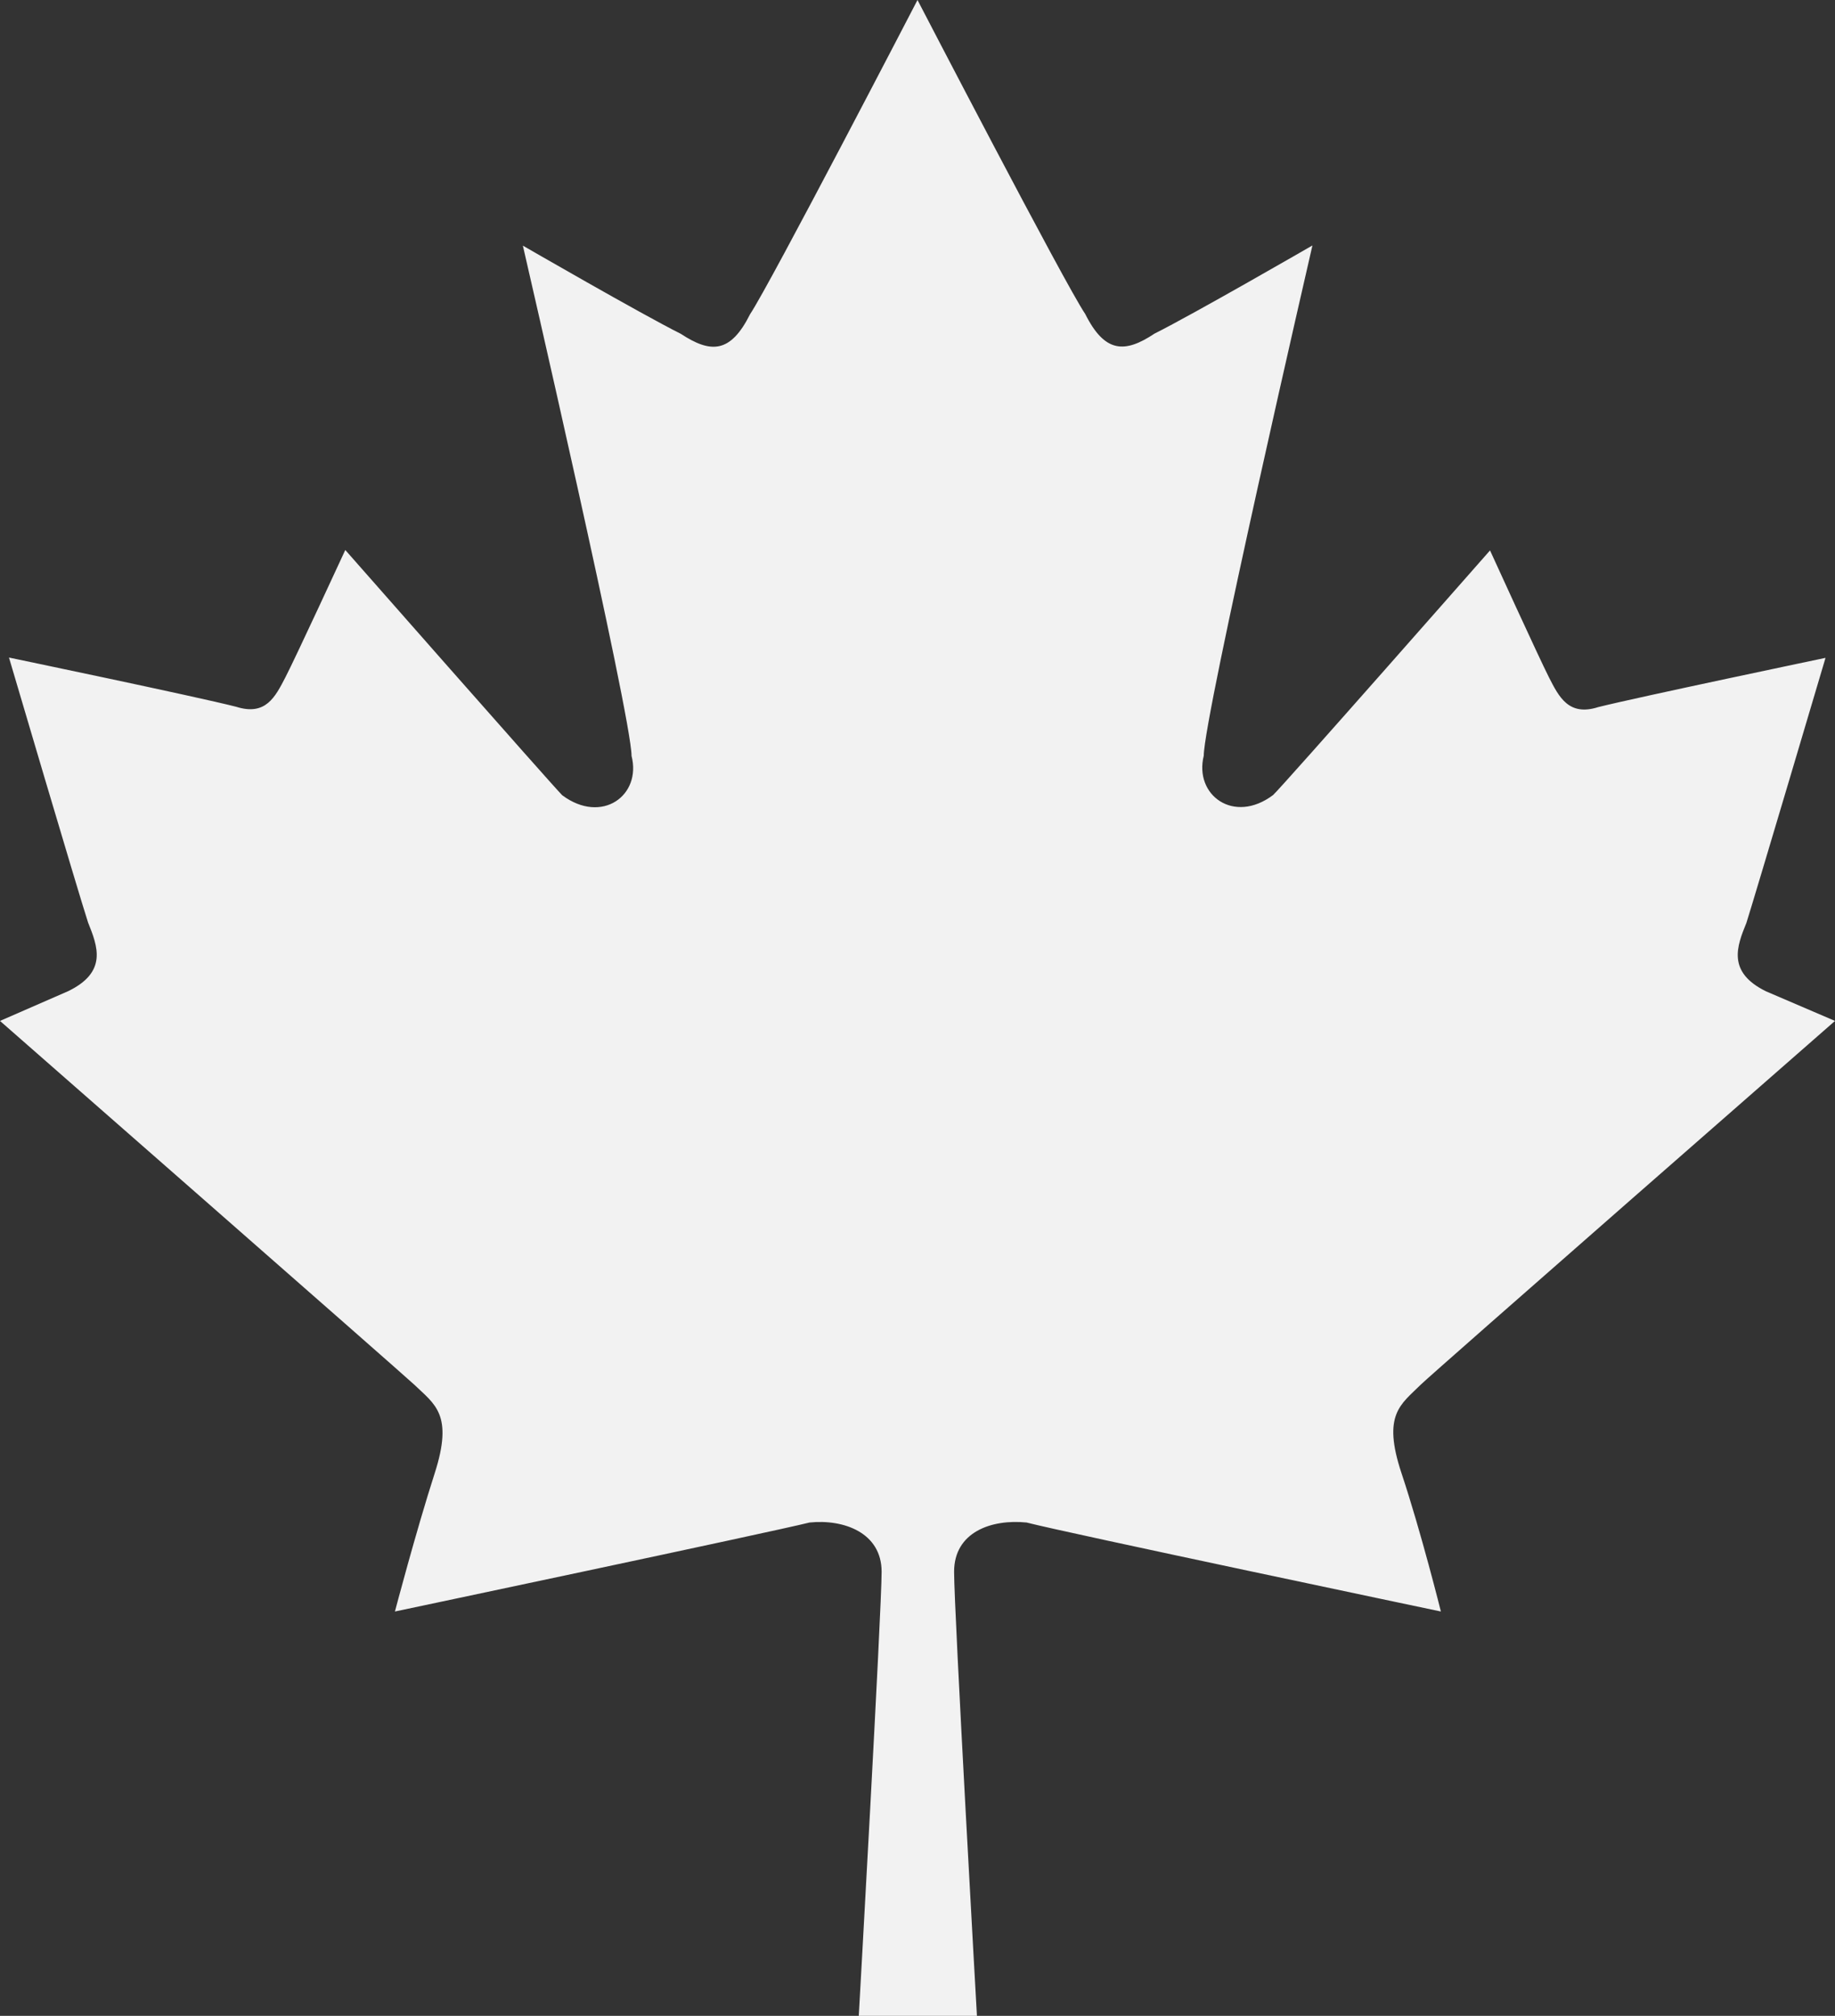 <svg xmlns="http://www.w3.org/2000/svg" width="18" height="19.777" viewBox="0 0 18 19.777">
  <rect x="0" y="0" width="18" height="19.777" fill="#333333" stroke="none"/>
  <defs>
    <style>
      .cls-1 {
        fill: #f2f2f2;
      }
    </style>
  </defs>
  <path id="canadian-maple-leaf" class="cls-1" d="M36.936,13.585c.1-.1,4.064-3.569,4.064-3.569l-.676-.29c-.386-.189-.286-.444-.193-.672.093-.294.776-2.6.776-2.6s-1.842.386-2.229.483c-.29.093-.386-.1-.483-.29S37.616,5.4,37.616,5.4,35.585,7.71,35.488,7.8c-.386.29-.776,0-.68-.386,0-.386,1.066-5.006,1.066-5.006s-1.163.672-1.549.865c-.29.193-.487.193-.68-.193C33.449,2.793,32,0,32,0s-1.448,2.793-1.642,3.082c-.193.386-.386.386-.68.193-.386-.193-1.549-.865-1.549-.865s1.066,4.62,1.066,5.006c.1.386-.29.676-.68.386-.1-.1-2.128-2.406-2.128-2.406S25.9,6.451,25.8,6.644s-.193.382-.483.29c-.39-.1-2.229-.483-2.229-.483s.68,2.306.776,2.6c.093.232.193.483-.193.672L23,10.016s3.963,3.473,4.064,3.569c.2.193.386.29.2.869s-.39,1.356-.39,1.356,3.677-.776,4.067-.873c.336-.035.707.1.707.483s-.224,4.357-.224,4.357h1.159s-.224-3.967-.224-4.357.367-.518.711-.483c.386.1,4.064.873,4.064.873s-.193-.776-.386-1.356S36.743,13.778,36.936,13.585Z" transform="translate(-23)"/>
</svg>
